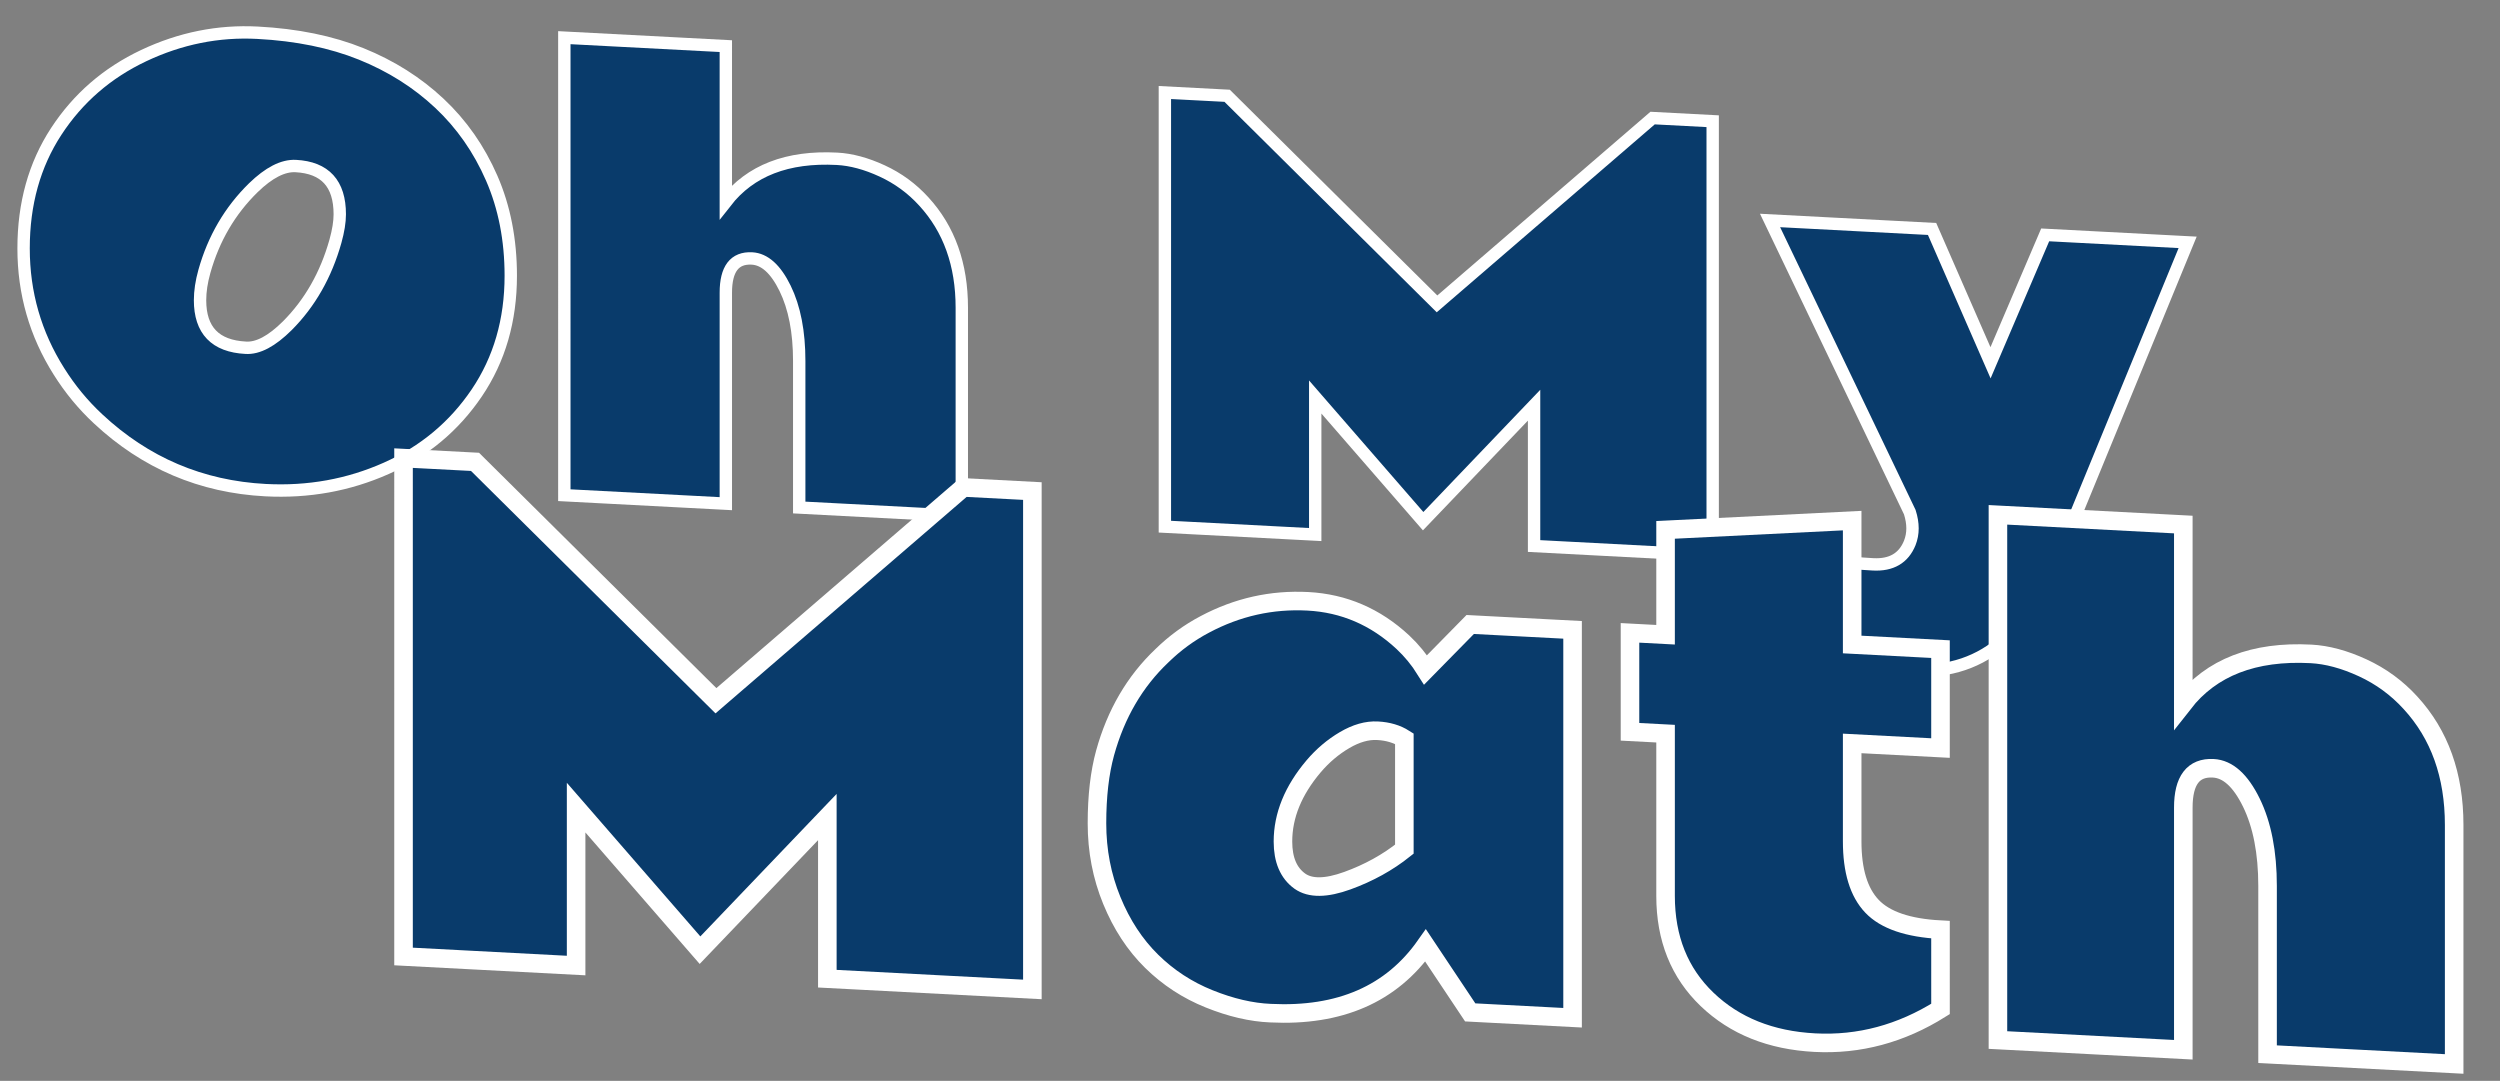 <?xml version="1.0" encoding="utf-8"?>
<!-- Generator: Adobe Illustrator 16.0.0, SVG Export Plug-In . SVG Version: 6.00 Build 0)  -->
<!DOCTYPE svg PUBLIC "-//W3C//DTD SVG 1.1//EN" "http://www.w3.org/Graphics/SVG/1.1/DTD/svg11.dtd">
<svg version="1.1" id="Layer_1" xmlns="http://www.w3.org/2000/svg" xmlns:xlink="http://www.w3.org/1999/xlink" x="0px" y="0px"
	 width="404px" height="174.667px" viewBox="0 0 404 174.667" enable-background="new 0 0 404 174.667" xml:space="preserve">
<rect x="0" y="0" width="404" height="174.667" fill="#808080" stroke="none"/>
<g>
	<path fill="#093B6B" stroke="#FFFFFF" stroke-width="2" stroke-miterlimit="10" d="M42.914,79.208
		c-10.397-0.544-19.419-4.386-27.063-11.522c-2.432-2.265-4.54-4.822-6.325-7.669C5.717,53.99,3.812,47.366,3.812,40.146
		s1.757-13.52,5.271-18.9c3.516-5.38,8.231-9.468,14.147-12.263c5.917-2.794,12.045-4.026,18.387-3.693
		c6.341,0.332,11.927,1.474,16.76,3.426c4.833,1.952,9.042,4.611,12.63,7.977c3.588,3.366,6.408,7.402,8.457,12.107
		c2.051,4.707,3.077,9.958,3.077,15.758c0,7.205-1.831,13.516-5.493,18.933c-3.661,5.417-8.537,9.481-14.628,12.193
		C56.327,78.396,49.826,79.571,42.914,79.208z M54.907,34.63c0-4.95-2.372-7.549-7.116-7.798c-2.051-0.107-4.336,1.062-6.855,3.507
		c-3.777,3.698-6.414,8.203-7.907,13.513c-0.469,1.674-0.702,3.229-0.702,4.664c0,4.863,2.459,7.422,7.381,7.68
		c1.962,0.132,4.201-1.054,6.722-3.558c3.66-3.674,6.252-8.225,7.776-13.651C54.672,37.313,54.907,35.86,54.907,34.63z"/>
	<path fill="#093B6B" stroke="#FFFFFF" stroke-width="2" stroke-miterlimit="10" d="M117.293,32.627
		c3.954-5.064,9.943-7.387,17.969-6.966c2.283,0.12,4.715,0.774,7.292,1.964c2.578,1.189,4.817,2.83,6.722,4.921
		c4.101,4.462,6.151,10.192,6.151,17.193v33.652l-26.273-1.376v-23.68c0-4.714-0.761-8.628-2.284-11.74
		c-1.522-3.111-3.31-4.72-5.359-4.828c-2.812-0.147-4.217,1.698-4.217,5.535v34.091l-26.098-1.368V6.087l26.098,1.368
		L117.293,32.627L117.293,32.627z"/>
</g>
<g>
	<path fill="#093B6B" stroke="#FFFFFF" stroke-width="2" stroke-miterlimit="10" d="M188.244,14.951l10.061,0.526l33.917,33.63
		l34.838-30.027l9.709,0.509v70.163l-28.862-1.514V65.481L229.98,84.224l-17.44-20.069v22.229l-24.296-1.274V14.951L188.244,14.951z
		"/>
	<path fill="#093B6B" stroke="#FFFFFF" stroke-width="2" stroke-miterlimit="10" d="M291.003,89.311
		c3.104,1.013,7.001,1.642,11.687,1.888c2.957,0.154,4.937-1,5.933-3.468c0.292-0.747,0.438-1.529,0.438-2.351
		c0-0.819-0.146-1.691-0.438-2.614L286.04,35.628L312.224,37l9.446,21.626l8.831-20.669l23.021,1.207l-20.519,49.931
		c-2.723,6.506-5.726,11.255-9.006,14.246c-4.013,3.656-8.962,5.33-14.849,5.021c-8.056-0.422-14.104-1.573-18.146-3.454V89.311z"/>
</g>
<g>
	<path fill="#093B6B" stroke="#FFFFFF" stroke-width="3" stroke-miterlimit="10" d="M65.212,74.031l11.55,0.604l38.934,38.604
		l39.989-34.468l11.146,0.584v80.537l-33.133-1.735v-26.123l-20.577,21.514l-20.02-23.037v25.52l-27.89-1.463L65.212,74.031
		L65.212,74.031z"/>
	<path fill="#093B6B" stroke="#FFFFFF" stroke-width="3" stroke-miterlimit="10" d="M186.096,155.333
		c-2.689-2.647-4.834-5.92-6.43-9.818c-1.599-3.9-2.396-8.053-2.396-12.457c0-4.402,0.438-8.196,1.312-11.378
		c1.749-6.33,4.808-11.565,9.179-15.708c2.084-2.041,4.403-3.736,6.959-5.082c5.244-2.785,10.783-4.023,16.619-3.719
		c5.83,0.307,10.949,2.509,15.356,6.604c1.408,1.318,2.636,2.812,3.681,4.48l7.211-7.338l16.542,0.867v62.684l-16.542-0.865
		l-7.211-10.816c-5.517,7.848-13.87,11.494-25.065,10.938c-3.093-0.128-6.396-0.897-9.909-2.31
		C191.889,160.005,188.784,157.978,186.096,155.333z M226.943,119.373c-1.209-0.77-2.655-1.199-4.336-1.285
		c-1.683-0.09-3.455,0.414-5.32,1.51c-1.866,1.096-3.539,2.512-5.018,4.252c-3.295,3.896-4.944,7.943-4.944,12.146
		c0,2.959,0.909,5.09,2.725,6.396c1.683,1.196,4.245,1.173,7.69-0.077c3.447-1.249,6.515-2.943,9.203-5.089V119.373z"/>
	<path fill="#093B6B" stroke="#FFFFFF" stroke-width="3" stroke-miterlimit="10" d="M313.586,163.046
		c-6.39,4.004-13.156,5.818-20.301,5.445c-7.145-0.375-12.952-2.707-17.424-6.992c-4.471-4.285-6.705-9.858-6.705-16.717V118.56
		l-5.75-0.301v-15.988l5.75,0.303V85.628l30.156-1.497v20.021l14.272,0.748v15.986l-14.272-0.748v15.834
		c0,4.74,1.065,8.236,3.203,10.482c2.135,2.246,5.824,3.508,11.069,3.781L313.586,163.046L313.586,163.046z"/>
	<path fill="#093B6B" stroke="#FFFFFF" stroke-width="3" stroke-miterlimit="10" d="M352.821,113.666
		c4.537-5.814,11.411-8.48,20.625-7.998c2.621,0.138,5.414,0.89,8.371,2.254c2.959,1.367,5.53,3.25,7.716,5.649
		c4.707,5.123,7.061,11.701,7.061,19.735v38.63l-30.155-1.58v-27.185c0-5.412-0.874-9.903-2.623-13.477
		c-1.749-3.57-3.801-5.418-6.153-5.54c-3.227-0.17-4.84,1.948-4.84,6.351v39.135l-29.957-1.569V83.197l29.957,1.57L352.821,113.666
		L352.821,113.666z"/>
</g>
</svg>
